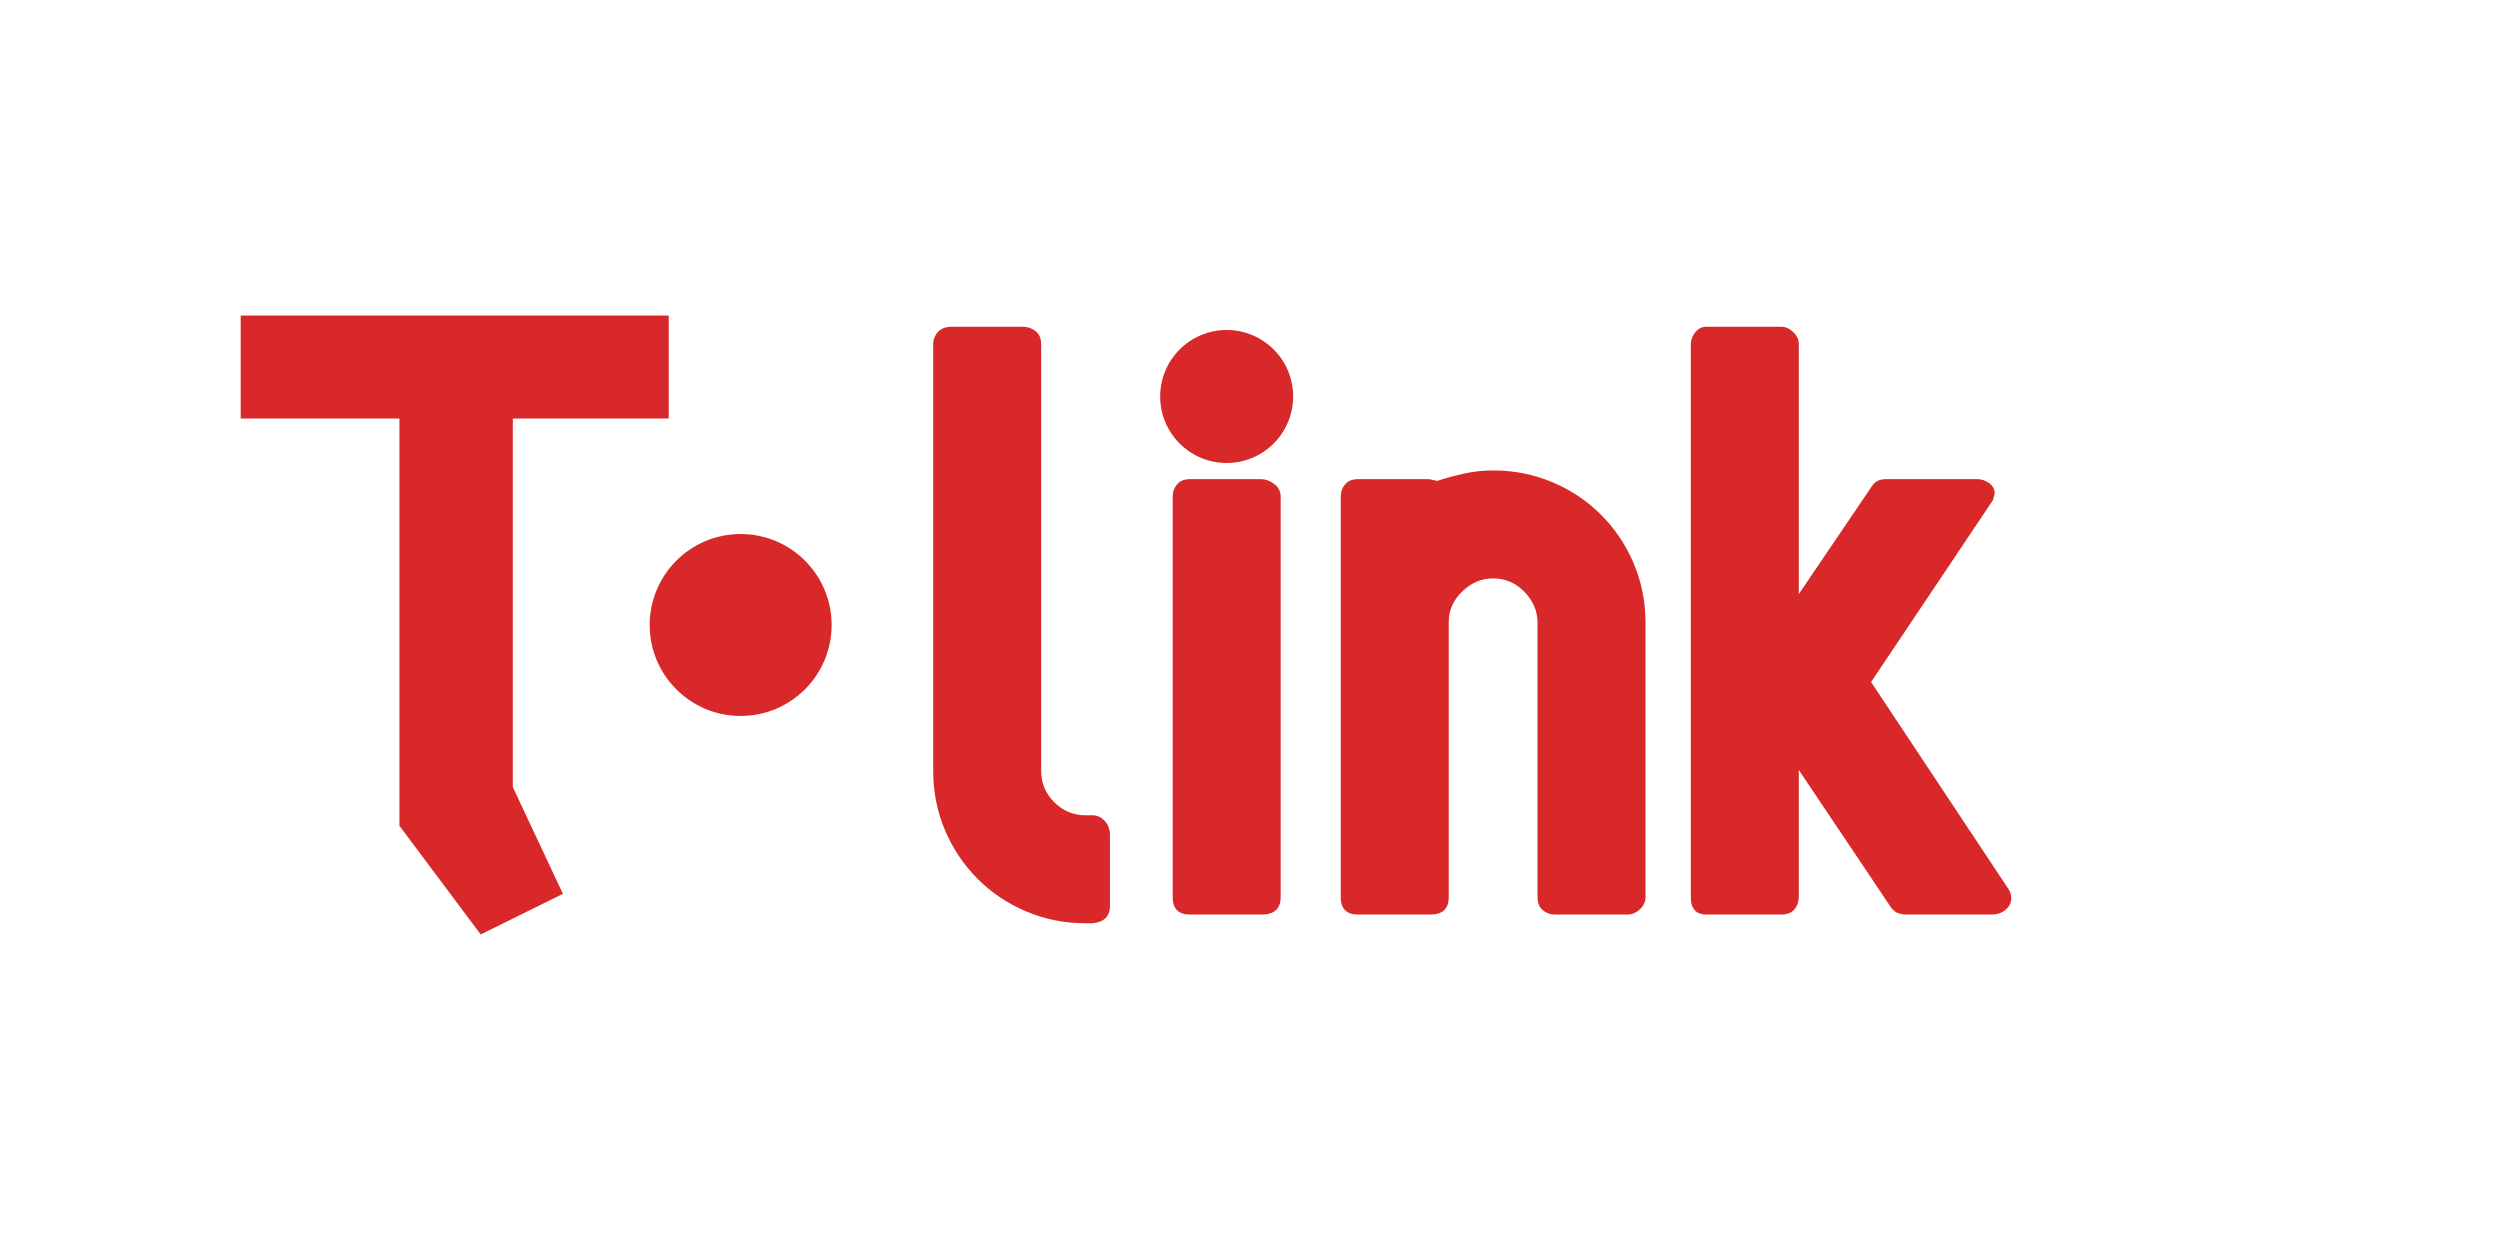 <?xml version="1.0" encoding="utf-8"?>
<!-- Generator: Adobe Illustrator 16.0.0, SVG Export Plug-In . SVG Version: 6.00 Build 0)  -->
<!DOCTYPE svg PUBLIC "-//W3C//DTD SVG 1.1//EN" "http://www.w3.org/Graphics/SVG/1.1/DTD/svg11.dtd">
<svg version="1.1" id="Calque_1" xmlns="http://www.w3.org/2000/svg" xmlns:xlink="http://www.w3.org/1999/xlink" x="0px" y="0px"
	 width="600px" height="300px" viewBox="0 0 600 300" enable-background="new 0 0 600 300" xml:space="preserve">
<g>
	<g>
		<g>
			<path fill="#D92829" d="M123.077,100.448v88.445l12.02,25.626l-19.729,9.752l-19.504-26.08v-97.743h-38.1v-24.72h102.732v24.72
				H123.077z"/>
		</g>
		<circle fill="#D92829" cx="177.756" cy="150" r="21.833"/>
		<g>
			<path fill="#D92829" d="M223.966,82.598c0-1.114,0.382-2.09,1.149-2.926c0.765-0.836,1.846-1.254,3.24-1.254h17.138
				c1.113,0,2.122,0.35,3.03,1.045c0.904,0.699,1.358,1.744,1.358,3.135v102.41c0,2.926,1.045,5.434,3.135,7.523
				c2.091,2.09,4.599,3.135,7.524,3.135h1.672c1.113,0,2.09,0.455,2.926,1.359c0.836,0.908,1.254,2.057,1.254,3.449v16.928
				c0,2.508-1.394,3.9-4.18,4.18h-1.672c-5.016,0-9.754-0.939-14.212-2.82c-4.461-1.881-8.36-4.494-11.704-7.838
				s-5.956-7.244-7.838-11.705c-1.881-4.457-2.821-9.195-2.821-14.211V82.598z"/>
			<path fill="#D92829" d="M281.441,119.173c0-1.114,0.346-2.09,1.045-2.926c0.695-0.836,1.74-1.254,3.135-1.254h17.139
				c0.973,0,1.984,0.385,3.029,1.149c1.045,0.768,1.568,1.776,1.568,3.031v96.14c0,2.789-1.535,4.18-4.598,4.18h-17.139
				c-2.789,0-4.18-1.391-4.18-4.18V119.173z"/>
			<path fill="#D92829" d="M321.777,119.173c0-1.114,0.348-2.09,1.045-2.926s1.742-1.254,3.137-1.254h17.137
				c-0.141,0,0.486,0.141,1.881,0.418c2.092-0.695,4.25-1.287,6.48-1.776c2.227-0.487,4.525-0.731,6.896-0.731
				c5.016,0,9.752,0.94,14.211,2.821s8.361,4.494,11.705,7.837c3.344,3.344,5.957,7.247,7.838,11.704
				c1.881,4.46,2.82,9.196,2.82,14.212v65.834c0,1.117-0.453,2.09-1.357,2.926c-0.908,0.836-1.918,1.254-3.031,1.254h-17.346
				c-1.117,0-2.092-0.346-2.928-1.045c-0.836-0.695-1.254-1.74-1.254-3.135v-65.834c0-2.786-1.045-5.258-3.135-7.42
				c-2.09-2.158-4.598-3.239-7.523-3.239c-2.789,0-5.262,1.045-7.42,3.135c-2.162,2.09-3.238,4.529-3.238,7.315v66.043
				c0,2.789-1.465,4.18-4.391,4.18h-17.346c-2.789,0-4.182-1.391-4.182-4.18V119.173z"/>
			<path fill="#D92829" d="M405.797,82.598c0-0.973,0.346-1.914,1.045-2.821c0.695-0.905,1.6-1.359,2.717-1.359h17.975
				c0.973,0,1.914,0.418,2.82,1.254c0.906,0.836,1.359,1.812,1.359,2.926v59.983l17.557-25.916c0.695-1.113,1.809-1.672,3.344-1.672
				h21.945c0.973,0,1.912,0.313,2.82,0.94c0.904,0.627,1.359,1.499,1.359,2.613c0-0.137-0.141,0.349-0.418,1.463l-29.26,43.681
				l33.021,49.742c0.418,0.699,0.627,1.395,0.627,2.09c0,1.117-0.455,2.057-1.359,2.822c-0.906,0.768-2.057,1.148-3.447,1.148
				h-20.691c-0.418,0-0.941-0.104-1.568-0.313s-1.221-0.66-1.775-1.359l-22.154-33.021v30.514c0,1.117-0.35,2.09-1.045,2.926
				c-0.699,0.836-1.744,1.254-3.135,1.254h-17.975c-2.508,0-3.762-1.391-3.762-4.18V82.598z"/>
		</g>
		<circle fill="#D92829" cx="294.399" cy="95.156" r="15.958"/>
	</g>
</g>
</svg>
